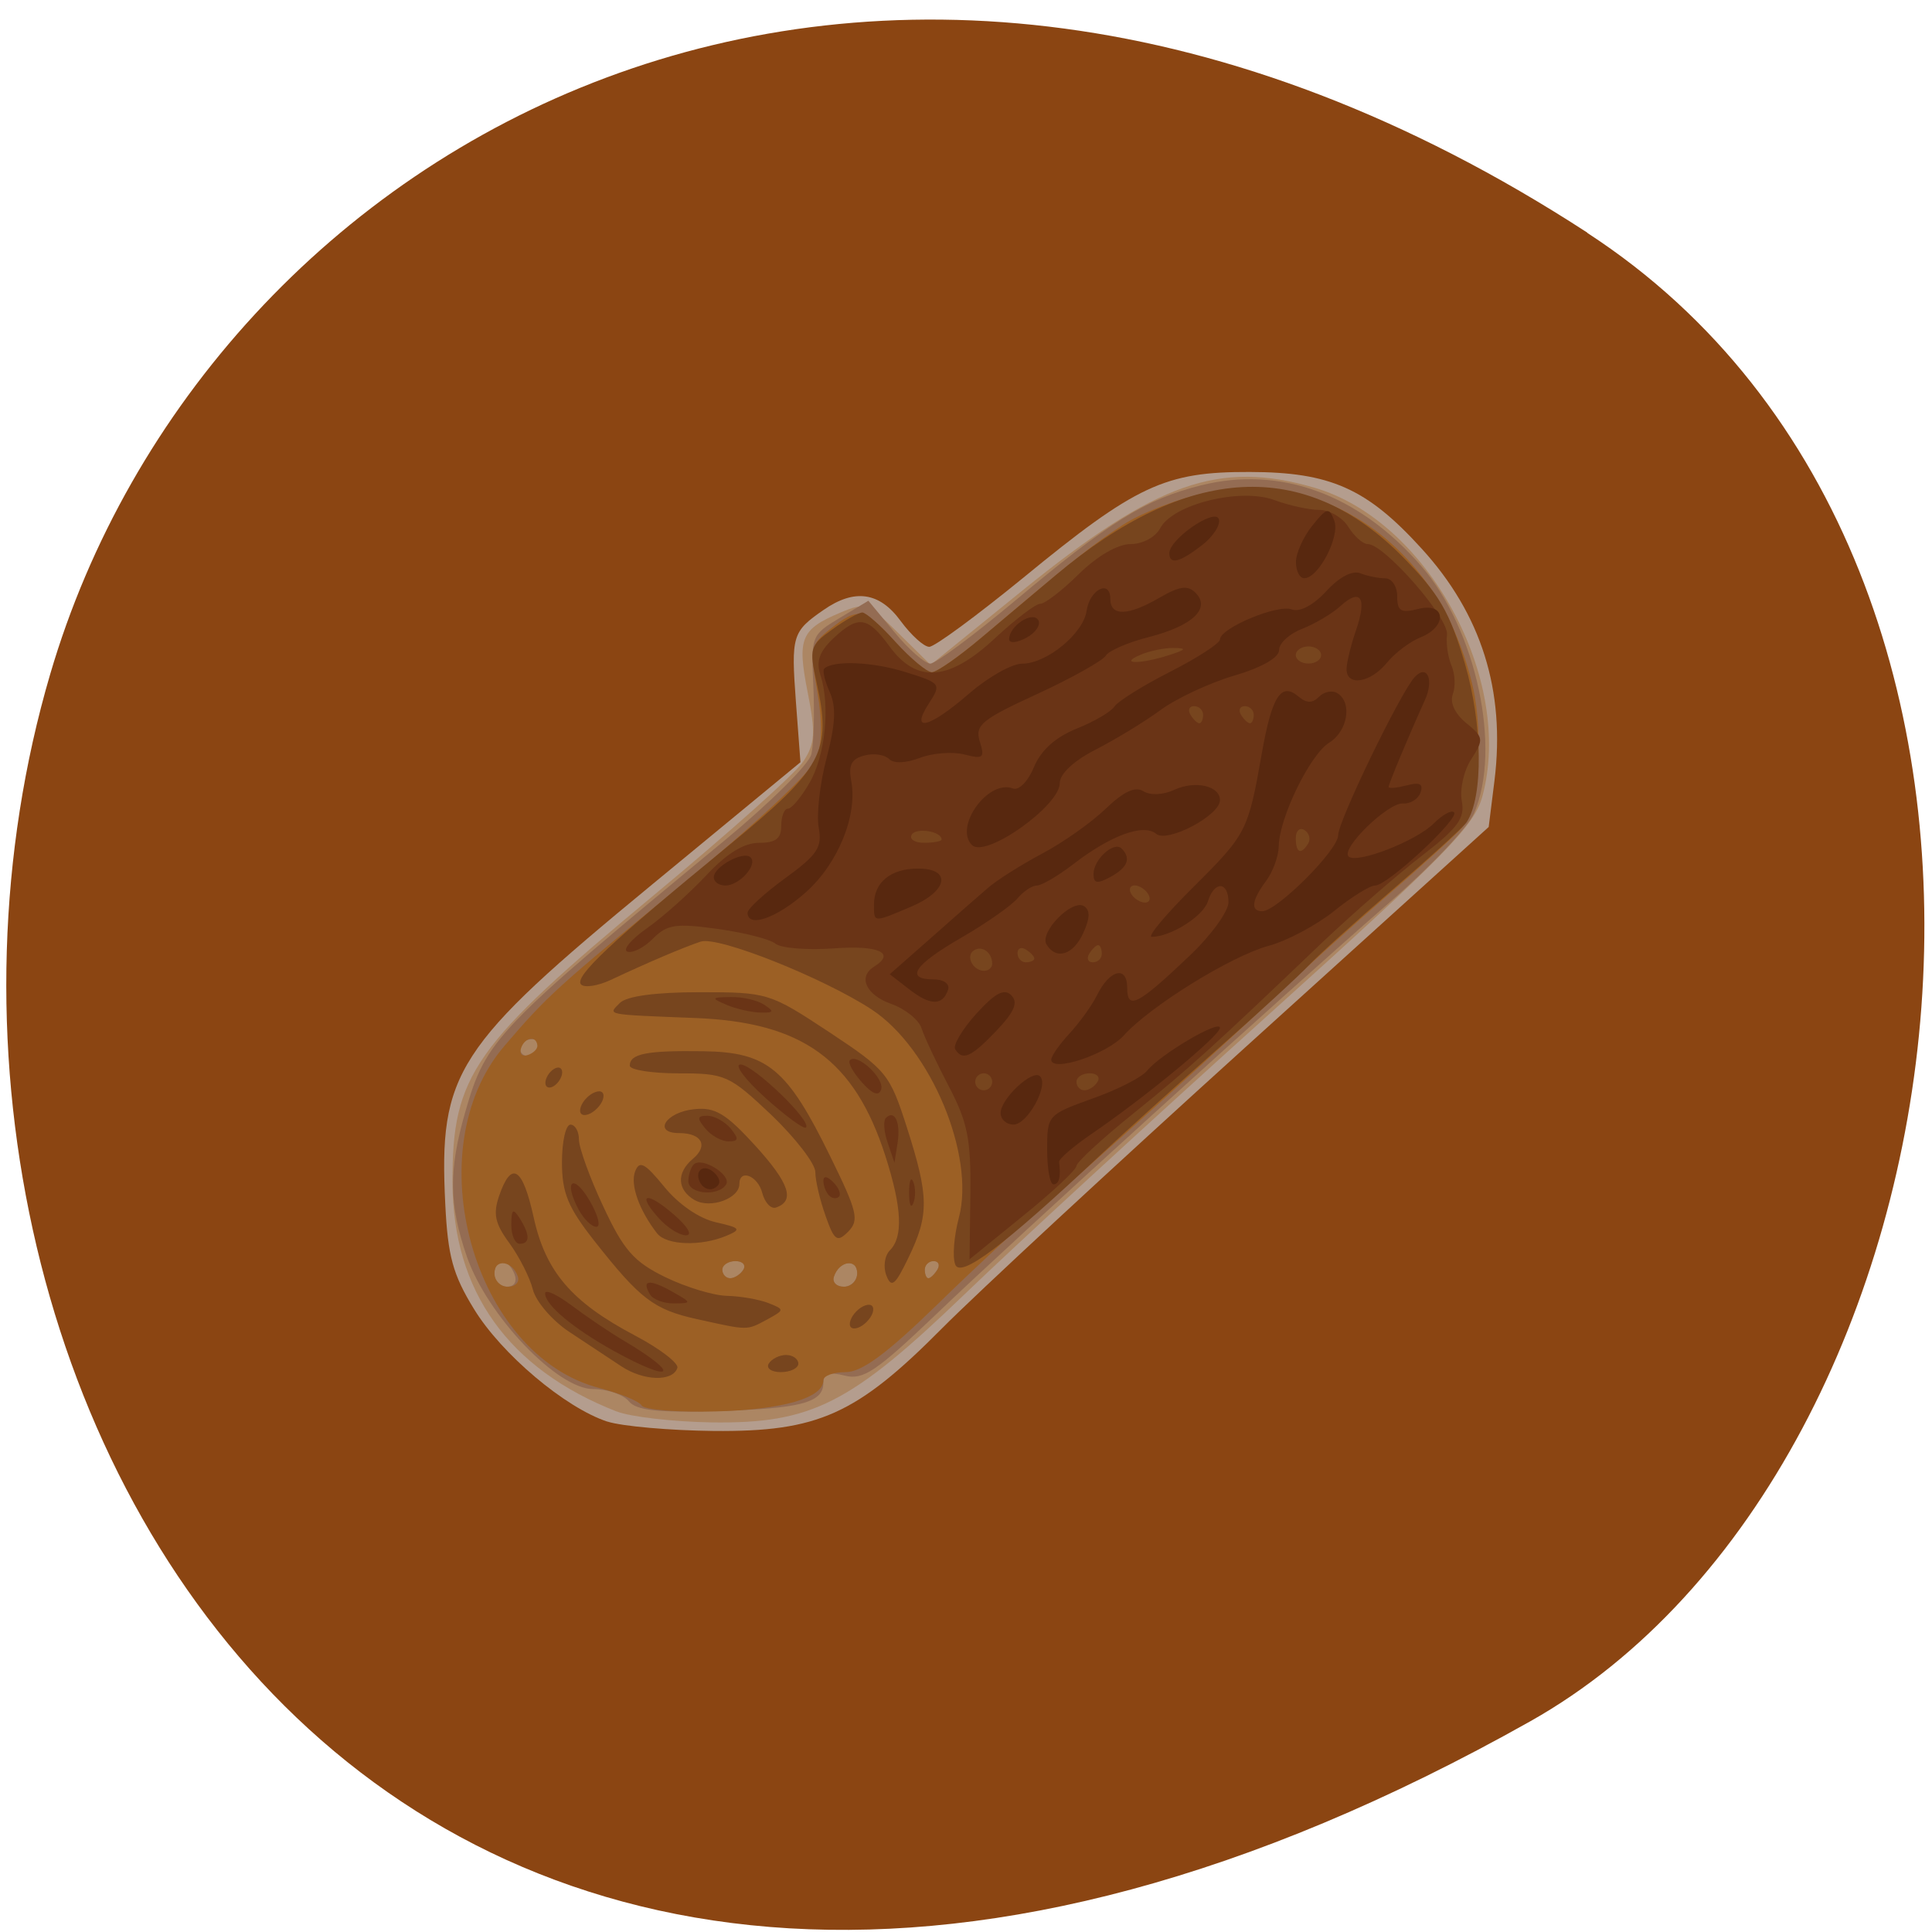 <svg xmlns="http://www.w3.org/2000/svg" viewBox="0 0 48 48"><path d="m 39.438 5.781 c -17.957 -11.676 -34.31 -2.254 -38.19 10.965 c -5.223 17.777 8.496 41.922 36.77 26.02 c 11.234 -6.324 14.207 -28.66 1.422 -36.977" fill="#8b4512"/><path d="m 15.09 35.32 c -1.047 -0.344 -2.633 -1.68 -3.316 -2.801 c -0.523 -0.852 -0.648 -1.313 -0.711 -2.598 c -0.164 -3.277 0.25 -3.918 5.133 -7.941 l 3.691 -3.043 l -0.113 -1.504 c -0.121 -1.637 -0.09 -1.742 0.684 -2.277 c 0.773 -0.539 1.395 -0.449 1.922 0.277 c 0.258 0.348 0.574 0.637 0.707 0.637 c 0.133 0 1.176 -0.77 2.32 -1.703 c 2.816 -2.313 3.535 -2.648 5.641 -2.641 c 2 0.004 2.91 0.406 4.27 1.902 c 1.488 1.629 2.086 3.535 1.813 5.758 l -0.145 1.16 l -6.01 5.441 c -3.305 2.992 -6.711 6.148 -7.566 7.01 c -2.129 2.148 -3.086 2.578 -5.676 2.555 c -1.094 -0.012 -2.285 -0.117 -2.645 -0.234" fill="#b49d8e"/><path d="m 15.324 35.07 c -2.691 -1.055 -4.074 -2.98 -4.082 -5.703 c -0.008 -2.656 0.516 -3.398 5.02 -7.141 c 1.848 -1.535 3.512 -3.02 3.699 -3.313 c 0.289 -0.445 0.305 -0.699 0.105 -1.715 c -0.266 -1.34 -0.172 -1.566 0.828 -1.984 c 0.598 -0.254 0.676 -0.227 1.43 0.52 l 0.797 0.785 l 2.281 -1.848 c 3.34 -2.703 4.891 -3.246 7.266 -2.551 c 2.809 0.828 4.945 4.758 4.164 7.656 c -0.199 0.742 -0.891 1.445 -5.406 5.516 c -2.848 2.566 -6.199 5.648 -7.449 6.852 c -2.848 2.742 -3.813 3.23 -6.305 3.195 c -0.949 -0.016 -2.01 -0.137 -2.352 -0.273" fill="#ac8663"/><path d="m 15.625 34.816 c -0.137 -0.168 -0.535 -0.305 -0.891 -0.305 c -0.887 0 -2.625 -1.824 -3.133 -3.285 c -0.449 -1.305 -0.461 -2.145 -0.039 -3.609 c 0.516 -1.793 0.742 -2.031 6.461 -6.754 c 1.113 -0.922 2.074 -1.875 2.133 -2.121 c 0.063 -0.25 0.082 -1.016 0.051 -1.707 c -0.059 -1.227 -0.047 -1.262 0.652 -1.68 l 0.715 -0.43 l 0.648 0.781 c 0.355 0.43 0.758 0.781 0.891 0.781 c 0.133 0 1.078 -0.703 2.102 -1.559 c 2.355 -1.973 3.246 -2.527 4.629 -2.871 c 1.965 -0.492 3.914 0.223 5.461 2 c 1.375 1.582 2.01 4.551 1.316 6.152 c -0.148 0.344 -1.094 1.34 -2.102 2.215 c -2.578 2.242 -9.219 8.273 -11.27 10.238 c -1.477 1.41 -1.801 1.629 -2.258 1.516 c -0.395 -0.102 -0.535 -0.055 -0.535 0.18 c 0 0.492 -0.563 0.641 -2.656 0.699 c -1.465 0.043 -1.988 -0.016 -2.176 -0.242 m -2.844 -3.164 c -0.066 -0.176 -0.207 -0.32 -0.309 -0.32 c -0.102 0 -0.188 0.145 -0.188 0.32 c 0 0.172 0.141 0.316 0.309 0.316 c 0.188 0 0.262 -0.125 0.188 -0.316 m 8.516 -0.02 c 0 -0.375 -0.449 -0.309 -0.578 0.086 c -0.047 0.137 0.066 0.25 0.246 0.25 c 0.184 0 0.332 -0.152 0.332 -0.336 m -2.828 -0.09 c 0.07 -0.113 -0.02 -0.211 -0.199 -0.211 c -0.18 0 -0.324 0.098 -0.324 0.211 c 0 0.117 0.09 0.215 0.195 0.215 c 0.109 0 0.258 -0.098 0.328 -0.215 m 4.82 0 c 0.07 -0.113 0.031 -0.211 -0.094 -0.211 c -0.121 0 -0.219 0.098 -0.219 0.211 c 0 0.117 0.039 0.215 0.09 0.215 c 0.051 0 0.152 -0.098 0.223 -0.215 m -9.852 -5.512 c 0.07 -0.117 -0.016 -0.211 -0.195 -0.211 c -0.18 0 -0.328 0.094 -0.328 0.211 c 0 0.117 0.09 0.211 0.199 0.211 c 0.105 0 0.254 -0.094 0.324 -0.211" fill="#946c53"/><path d="m 15.941 34.918 c -0.063 -0.105 -0.531 -0.297 -1.039 -0.43 c -3.145 -0.801 -4.574 -5.922 -2.375 -8.496 c 1.082 -1.266 1.297 -1.457 4.434 -4.03 c 1.785 -1.465 3.199 -2.785 3.32 -3.109 c 0.145 -0.367 0.152 -0.941 0.023 -1.684 c -0.188 -1.059 -0.168 -1.148 0.32 -1.539 c 0.703 -0.559 0.852 -0.527 1.629 0.332 c 0.371 0.406 0.77 0.742 0.895 0.742 c 0.121 0 0.672 -0.387 1.227 -0.855 c 2.344 -1.98 2.727 -2.285 3.523 -2.809 c 0.461 -0.301 1.406 -0.664 2.098 -0.805 c 3.02 -0.605 5.824 1.445 6.598 4.836 c 0.273 1.195 0.133 3.01 -0.273 3.496 c -0.137 0.16 -0.953 0.906 -1.82 1.652 c -0.863 0.746 -2.09 1.852 -2.723 2.453 c -1.363 1.293 -4.742 4.344 -5.957 5.375 c -0.469 0.398 -1.621 1.473 -2.559 2.387 c -1.242 1.207 -1.852 1.656 -2.254 1.656 c -0.301 0 -0.551 0.09 -0.551 0.203 c 0 0.438 -1.012 0.73 -2.668 0.773 c -0.953 0.027 -1.781 -0.039 -1.848 -0.148 m -3.074 -3.199 c -0.129 -0.395 -0.582 -0.461 -0.582 -0.086 c 0 0.184 0.148 0.336 0.332 0.336 c 0.184 0 0.293 -0.113 0.25 -0.25 m 8.43 -0.086 c 0 -0.375 -0.449 -0.309 -0.578 0.086 c -0.047 0.137 0.066 0.25 0.246 0.25 c 0.184 0 0.332 -0.152 0.332 -0.336 m -2.828 -0.086 c 0.07 -0.117 -0.016 -0.215 -0.195 -0.215 c -0.18 0 -0.328 0.098 -0.328 0.215 c 0 0.113 0.09 0.211 0.195 0.211 c 0.109 0 0.258 -0.098 0.328 -0.211 m 4.82 0 c 0.07 -0.117 0.031 -0.215 -0.094 -0.215 c -0.121 0 -0.219 0.098 -0.219 0.215 c 0 0.113 0.039 0.211 0.09 0.211 c 0.051 0 0.152 -0.098 0.223 -0.211 m -9.938 -5.574 c -0.027 -0.254 -0.316 -0.203 -0.406 0.07 c -0.043 0.137 0.031 0.215 0.168 0.168 c 0.141 -0.047 0.246 -0.152 0.238 -0.238" fill="#9c6025"/><path d="m 15.43 33.941 c -0.289 -0.191 -0.871 -0.574 -1.293 -0.855 c -0.422 -0.281 -0.824 -0.754 -0.898 -1.047 c -0.074 -0.297 -0.336 -0.813 -0.582 -1.152 c -0.363 -0.492 -0.41 -0.73 -0.254 -1.184 c 0.305 -0.879 0.582 -0.703 0.855 0.539 c 0.297 1.352 0.941 2.105 2.516 2.938 c 0.617 0.324 1.09 0.688 1.055 0.805 c -0.113 0.348 -0.84 0.328 -1.398 -0.043 m 3.668 -0.063 c 0.07 -0.117 0.266 -0.215 0.43 -0.215 c 0.168 0 0.305 0.098 0.305 0.215 c 0 0.113 -0.195 0.211 -0.434 0.211 c -0.238 0 -0.371 -0.098 -0.301 -0.211 m -1.781 -1.105 c -1.074 -0.238 -1.41 -0.496 -2.547 -1.938 c -0.66 -0.84 -0.809 -1.195 -0.809 -1.961 c 0 -0.516 0.094 -0.934 0.211 -0.934 c 0.113 0 0.211 0.164 0.211 0.371 c 0 0.203 0.27 0.953 0.605 1.664 c 0.504 1.082 0.758 1.371 1.531 1.75 c 0.512 0.25 1.203 0.461 1.543 0.469 c 0.34 0.008 0.801 0.09 1.031 0.18 c 0.402 0.16 0.402 0.168 -0.039 0.41 c -0.512 0.273 -0.453 0.273 -1.738 -0.012 m 3.813 0.031 c 0.051 -0.152 0.215 -0.32 0.367 -0.371 c 0.156 -0.055 0.234 0.027 0.184 0.184 c -0.051 0.152 -0.219 0.32 -0.367 0.371 c -0.16 0.055 -0.238 -0.027 -0.184 -0.184 m 0.891 -1.117 c -0.082 -0.211 -0.043 -0.492 0.09 -0.625 c 0.332 -0.336 0.297 -1.059 -0.113 -2.34 c -0.766 -2.391 -2.059 -3.328 -4.73 -3.43 c -2.266 -0.09 -2.168 -0.07 -1.867 -0.375 c 0.168 -0.168 0.883 -0.266 1.98 -0.266 c 1.691 0 1.742 0.016 3.215 0.988 c 1.438 0.953 1.508 1.039 1.938 2.379 c 0.547 1.711 0.551 2.164 0.039 3.223 c -0.332 0.691 -0.426 0.77 -0.551 0.449 m 1.711 -0.273 c -0.074 -0.188 -0.031 -0.711 0.09 -1.164 c 0.41 -1.547 -0.699 -4.203 -2.16 -5.168 c -1.195 -0.785 -3.824 -1.836 -4.254 -1.691 c -0.426 0.141 -1.281 0.504 -2.238 0.953 c -0.316 0.148 -0.648 0.199 -0.734 0.113 c -0.184 -0.188 0.75 -1.063 3.672 -3.457 c 2.34 -1.922 2.559 -2.332 2.18 -4.04 c -0.188 -0.852 -0.168 -0.926 0.387 -1.324 c 0.32 -0.234 0.66 -0.422 0.75 -0.422 c 0.086 0 0.465 0.332 0.832 0.742 c 0.371 0.406 0.773 0.742 0.895 0.742 c 0.121 0 0.672 -0.387 1.227 -0.855 c 0.555 -0.469 1.387 -1.168 1.848 -1.555 c 3.293 -2.766 6.184 -2.918 8.617 -0.461 c 0.914 0.93 1.168 1.359 1.551 2.66 c 0.441 1.512 0.461 3.297 0.043 3.938 c -0.082 0.121 -0.906 0.871 -1.828 1.664 c -0.922 0.793 -1.867 1.648 -2.098 1.895 c -0.234 0.25 -1.27 1.203 -2.309 2.117 c -1.035 0.918 -2.305 2.066 -2.824 2.555 c -2.441 2.297 -3.516 3.105 -3.648 2.758 m -7.406 -0.773 c -0.445 -0.574 -0.672 -1.207 -0.547 -1.539 c 0.109 -0.281 0.238 -0.215 0.727 0.383 c 0.352 0.434 0.871 0.789 1.281 0.879 c 0.605 0.137 0.641 0.176 0.27 0.332 c -0.633 0.27 -1.496 0.242 -1.73 -0.055 m 4.184 -0.438 c -0.141 -0.391 -0.254 -0.879 -0.254 -1.086 c 0 -0.207 -0.492 -0.844 -1.09 -1.418 c -1.051 -0.992 -1.145 -1.035 -2.309 -1.035 c -0.664 0 -1.211 -0.086 -1.211 -0.191 c 0 -0.297 0.422 -0.379 1.816 -0.359 c 1.609 0.023 2.094 0.426 3.168 2.621 c 0.672 1.367 0.719 1.578 0.445 1.859 c -0.277 0.277 -0.344 0.234 -0.566 -0.391 m -3.246 -0.387 c -0.441 -0.254 -0.465 -0.68 -0.047 -1.031 c 0.387 -0.324 0.219 -0.637 -0.344 -0.637 c -0.664 0 -0.332 -0.523 0.379 -0.594 c 0.516 -0.055 0.785 0.109 1.516 0.91 c 0.848 0.934 0.992 1.371 0.508 1.535 c -0.121 0.039 -0.273 -0.121 -0.336 -0.359 c -0.109 -0.434 -0.57 -0.613 -0.57 -0.227 c 0 0.359 -0.715 0.621 -1.105 0.402 m -2.836 -2.316 c 0.051 -0.156 0.215 -0.32 0.367 -0.371 c 0.156 -0.055 0.234 0.023 0.184 0.184 c -0.051 0.152 -0.215 0.32 -0.367 0.371 c -0.156 0.055 -0.238 -0.027 -0.184 -0.184 m -0.879 -0.598 c 0 -0.117 0.094 -0.273 0.211 -0.344 c 0.113 -0.074 0.207 -0.035 0.207 0.082 c 0 0.113 -0.094 0.27 -0.207 0.34 c -0.117 0.074 -0.211 0.035 -0.211 -0.078" fill="#77451e"/><path d="m 15.254 33.566 c -1.02 -0.566 -1.711 -1.145 -1.711 -1.434 c 0 -0.105 0.293 0.027 0.652 0.297 c 0.359 0.27 0.945 0.668 1.309 0.883 c 1.441 0.855 1.227 1.07 -0.25 0.254 m 0.898 -1.402 c -0.223 -0.363 -0.027 -0.395 0.535 -0.082 c 0.504 0.285 0.508 0.297 0.063 0.301 c -0.25 0.004 -0.52 -0.094 -0.598 -0.219 m 7.957 -2.496 c 0.016 -1.371 -0.07 -1.789 -0.539 -2.684 c -0.305 -0.582 -0.609 -1.23 -0.676 -1.441 c -0.07 -0.211 -0.41 -0.48 -0.754 -0.602 c -0.625 -0.223 -0.832 -0.672 -0.422 -0.926 c 0.543 -0.34 0.113 -0.535 -0.996 -0.453 c -0.664 0.047 -1.32 -0.004 -1.457 -0.117 c -0.137 -0.113 -0.789 -0.277 -1.445 -0.367 c -1.031 -0.145 -1.25 -0.109 -1.598 0.242 c -0.219 0.223 -0.504 0.367 -0.633 0.324 c -0.129 -0.043 0.09 -0.305 0.484 -0.582 c 0.395 -0.277 1.055 -0.867 1.473 -1.313 c 0.504 -0.543 0.938 -0.809 1.309 -0.809 c 0.418 0 0.555 -0.105 0.555 -0.422 c 0 -0.234 0.074 -0.426 0.164 -0.426 c 0.094 0 0.332 -0.285 0.535 -0.637 c 0.395 -0.672 0.523 -1.926 0.273 -2.688 c -0.109 -0.336 -0.023 -0.578 0.316 -0.902 c 0.625 -0.586 0.855 -0.555 1.402 0.195 c 0.68 0.93 1.48 0.863 2.629 -0.211 c 0.5 -0.465 1 -0.848 1.117 -0.848 c 0.113 0 0.547 -0.332 0.961 -0.742 c 0.457 -0.449 0.965 -0.742 1.285 -0.742 c 0.297 0 0.617 -0.172 0.734 -0.395 c 0.313 -0.594 1.988 -1.01 2.832 -0.699 c 0.367 0.137 0.875 0.246 1.125 0.246 c 0.25 0 0.574 0.191 0.719 0.426 c 0.145 0.23 0.359 0.422 0.48 0.422 c 0.41 0 2.023 1.844 1.969 2.254 c -0.027 0.219 0.023 0.562 0.113 0.77 c 0.086 0.203 0.102 0.52 0.031 0.707 c -0.078 0.207 0.051 0.484 0.332 0.715 c 0.434 0.355 0.441 0.406 0.129 0.895 c -0.188 0.285 -0.293 0.754 -0.238 1.039 c 0.082 0.434 -0.09 0.668 -0.996 1.367 c -0.605 0.465 -1.719 1.438 -2.48 2.16 c -2.699 2.582 -3.27 3.098 -4.676 4.234 c -0.781 0.629 -1.422 1.219 -1.422 1.309 c 0 0.094 -0.598 0.652 -1.328 1.242 l -1.328 1.078 m 0.563 -4.41 c 0 -0.117 -0.094 -0.211 -0.211 -0.211 c -0.113 0 -0.211 0.094 -0.211 0.211 c 0 0.117 0.098 0.211 0.211 0.211 c 0.117 0 0.211 -0.094 0.211 -0.211 m 2.617 0 c 0.074 -0.117 -0.016 -0.211 -0.195 -0.211 c -0.18 0 -0.328 0.094 -0.328 0.211 c 0 0.117 0.09 0.211 0.199 0.211 c 0.109 0 0.254 -0.094 0.324 -0.211 m -2.617 -2.934 c 0 -0.277 -0.25 -0.461 -0.453 -0.332 c -0.215 0.137 -0.031 0.508 0.254 0.508 c 0.109 0 0.199 -0.078 0.199 -0.176 m 1.047 -0.129 c 0 -0.051 -0.094 -0.152 -0.211 -0.223 c -0.113 -0.074 -0.207 -0.031 -0.207 0.09 c 0 0.125 0.094 0.227 0.207 0.227 c 0.117 0 0.211 -0.043 0.211 -0.094 m 1.676 -0.117 c 0 -0.117 -0.039 -0.215 -0.09 -0.215 c -0.051 0 -0.152 0.098 -0.223 0.215 c -0.07 0.117 -0.031 0.211 0.09 0.211 c 0.125 0 0.223 -0.094 0.223 -0.211 m 1.152 -1.484 c -0.07 -0.117 -0.223 -0.215 -0.336 -0.215 c -0.117 0 -0.152 0.098 -0.082 0.215 c 0.07 0.117 0.223 0.211 0.34 0.211 c 0.113 0 0.152 -0.094 0.078 -0.211 m 3.977 -1.258 c 0.066 -0.109 0.023 -0.258 -0.094 -0.332 c -0.117 -0.074 -0.215 0.016 -0.215 0.199 c 0 0.371 0.129 0.426 0.309 0.133 m -9.109 -0.098 c 0 -0.203 -0.629 -0.305 -0.742 -0.121 c -0.066 0.113 0.07 0.203 0.309 0.203 c 0.238 0 0.434 -0.039 0.434 -0.082 m 6.496 -3.098 c 0 -0.117 -0.102 -0.215 -0.223 -0.215 c -0.121 0 -0.164 0.098 -0.09 0.215 c 0.07 0.117 0.168 0.211 0.219 0.211 c 0.051 0 0.094 -0.094 0.094 -0.211 m 1.258 0 c 0 -0.117 -0.102 -0.215 -0.223 -0.215 c -0.121 0 -0.164 0.098 -0.094 0.215 c 0.074 0.117 0.172 0.211 0.223 0.211 c 0.051 0 0.094 -0.094 0.094 -0.211 m -2.098 -1.484 c 0.422 -0.137 0.445 -0.172 0.105 -0.176 c -0.23 -0.004 -0.605 0.074 -0.836 0.176 c -0.535 0.23 0.016 0.23 0.73 0 m 3.773 0 c 0 -0.117 -0.141 -0.215 -0.313 -0.215 c -0.176 0 -0.316 0.098 -0.316 0.215 c 0 0.117 0.141 0.211 0.316 0.211 c 0.172 0 0.313 -0.094 0.313 -0.211 m -20.12 14.15 c 0.004 -0.387 0.043 -0.414 0.207 -0.16 c 0.262 0.414 0.262 0.637 0 0.637 c -0.113 0 -0.207 -0.215 -0.207 -0.477 m 3.664 -0.16 c -0.559 -0.621 -0.305 -0.68 0.379 -0.086 c 0.344 0.297 0.465 0.512 0.297 0.512 c -0.164 0 -0.465 -0.191 -0.676 -0.426 m -1.996 -0.223 c -0.379 -0.715 -0.125 -0.902 0.281 -0.207 c 0.207 0.355 0.281 0.645 0.164 0.645 c -0.117 0 -0.316 -0.195 -0.445 -0.438 m 8.215 -0.41 c 0 -0.293 0.047 -0.414 0.105 -0.266 c 0.059 0.145 0.059 0.383 0 0.527 c -0.059 0.148 -0.105 0.027 -0.105 -0.262 m -1.988 0.07 c -0.078 -0.078 -0.141 -0.242 -0.141 -0.363 c 0 -0.133 0.098 -0.117 0.246 0.035 c 0.137 0.137 0.199 0.297 0.141 0.359 c -0.059 0.059 -0.172 0.047 -0.246 -0.031 m -3.496 -0.355 c 0 -0.156 0.063 -0.344 0.133 -0.414 c 0.199 -0.203 0.949 0.262 0.805 0.496 c -0.188 0.305 -0.938 0.242 -0.938 -0.082 m 4.953 -0.953 c -0.094 -0.27 -0.113 -0.547 -0.047 -0.617 c 0.219 -0.219 0.371 0.105 0.293 0.617 l -0.078 0.496 m -4.699 -0.852 c -0.215 -0.258 -0.203 -0.316 0.051 -0.316 c 0.176 0 0.434 0.145 0.578 0.316 c 0.211 0.262 0.199 0.32 -0.055 0.32 c -0.172 0 -0.434 -0.145 -0.574 -0.32 m 1.492 -0.762 c -0.504 -0.453 -0.785 -0.828 -0.617 -0.828 c 0.313 0 1.781 1.414 1.625 1.566 c -0.051 0.051 -0.504 -0.285 -1.01 -0.738 m 2.398 -0.387 c -0.219 -0.246 -0.352 -0.488 -0.297 -0.547 c 0.184 -0.184 0.867 0.453 0.777 0.727 c -0.059 0.176 -0.215 0.117 -0.48 -0.18 m -3.367 -1.926 c -0.383 -0.164 -0.375 -0.184 0.105 -0.191 c 0.289 -0.008 0.664 0.078 0.836 0.191 c 0.262 0.172 0.242 0.203 -0.102 0.195 c -0.23 -0.008 -0.609 -0.094 -0.84 -0.195" fill="#6a3416"/><path d="m 17.414 29.414 c -0.199 -0.324 0.074 -0.535 0.344 -0.266 c 0.148 0.152 0.152 0.273 0.008 0.363 c -0.117 0.074 -0.273 0.027 -0.352 -0.098 m 8.602 -0.852 c 0 -0.852 0.012 -0.867 1.121 -1.266 c 0.621 -0.219 1.234 -0.531 1.363 -0.695 c 0.336 -0.41 1.809 -1.277 1.809 -1.063 c 0 0.191 -1.852 1.723 -3.199 2.641 c -0.449 0.309 -0.809 0.617 -0.797 0.691 c 0.047 0.371 0 0.555 -0.141 0.555 c -0.086 0 -0.156 -0.391 -0.156 -0.863 m -1.156 -0.906 c 0 -0.359 0.797 -1.102 0.98 -0.914 c 0.223 0.223 -0.313 1.199 -0.66 1.199 c -0.176 0 -0.32 -0.129 -0.32 -0.285 m 1.258 -1.328 c 0 -0.09 0.203 -0.379 0.449 -0.645 c 0.246 -0.266 0.555 -0.691 0.684 -0.949 c 0.316 -0.645 0.754 -0.754 0.754 -0.191 c 0 0.563 0.258 0.434 1.555 -0.801 c 0.527 -0.5 0.961 -1.098 0.961 -1.324 c 0 -0.523 -0.352 -0.539 -0.512 -0.02 c -0.117 0.367 -0.926 0.879 -1.395 0.879 c -0.117 0 0.348 -0.555 1.031 -1.234 c 1.328 -1.32 1.363 -1.391 1.703 -3.316 c 0.25 -1.426 0.48 -1.785 0.906 -1.426 c 0.207 0.176 0.352 0.176 0.516 0.012 c 0.125 -0.129 0.332 -0.168 0.457 -0.09 c 0.375 0.234 0.258 0.941 -0.203 1.23 c -0.477 0.293 -1.242 1.867 -1.254 2.57 c -0.004 0.25 -0.145 0.637 -0.313 0.863 c -0.359 0.48 -0.395 0.754 -0.098 0.754 c 0.367 0 1.887 -1.52 1.887 -1.887 c 0 -0.352 1.547 -3.547 1.902 -3.93 c 0.309 -0.332 0.484 0.063 0.254 0.57 c -0.422 0.934 -0.902 2.082 -0.902 2.16 c 0 0.043 0.203 0.023 0.449 -0.039 c 0.324 -0.086 0.418 -0.039 0.344 0.176 c -0.059 0.164 -0.25 0.285 -0.434 0.273 c -0.367 -0.031 -1.551 1.117 -1.355 1.316 c 0.195 0.195 1.684 -0.383 2.117 -0.82 c 0.215 -0.215 0.441 -0.34 0.504 -0.277 c 0.148 0.148 -1.652 1.82 -1.961 1.82 c -0.129 0 -0.59 0.285 -1.023 0.637 c -0.438 0.348 -1.164 0.738 -1.617 0.859 c -0.938 0.254 -2.953 1.504 -3.605 2.23 c -0.426 0.469 -1.801 0.926 -1.801 0.598 m -2.387 -0.258 c -0.059 -0.098 0.176 -0.492 0.523 -0.879 c 0.473 -0.52 0.695 -0.637 0.871 -0.461 c 0.176 0.18 0.082 0.406 -0.367 0.879 c -0.629 0.66 -0.844 0.758 -1.027 0.461 m -1.137 -1.484 l -0.488 -0.379 l 1.012 -0.891 c 0.555 -0.492 1.191 -1.051 1.414 -1.242 c 0.219 -0.195 0.832 -0.582 1.359 -0.863 c 0.531 -0.281 1.246 -0.789 1.59 -1.125 c 0.438 -0.418 0.723 -0.551 0.926 -0.426 c 0.172 0.109 0.492 0.094 0.77 -0.035 c 0.52 -0.238 1.133 -0.098 1.133 0.258 c 0 0.379 -1.309 1.07 -1.586 0.836 c -0.313 -0.262 -1.133 0.039 -2.063 0.758 c -0.375 0.289 -0.785 0.527 -0.902 0.527 c -0.117 0 -0.332 0.145 -0.477 0.316 c -0.145 0.176 -0.766 0.613 -1.387 0.973 c -1.188 0.684 -1.426 1.043 -0.691 1.043 c 0.242 0 0.398 0.113 0.352 0.254 c -0.133 0.402 -0.441 0.402 -0.961 -0.004 m 3.406 -1.117 c -0.184 -0.301 0.633 -1.137 0.93 -0.953 c 0.156 0.098 0.152 0.297 -0.016 0.664 c -0.246 0.547 -0.672 0.684 -0.914 0.289 m -7.426 -0.793 c 0 -0.094 0.418 -0.48 0.934 -0.855 c 0.801 -0.582 0.922 -0.766 0.832 -1.254 c -0.059 -0.316 0.027 -1.094 0.195 -1.727 c 0.223 -0.852 0.242 -1.277 0.078 -1.645 c -0.121 -0.27 -0.184 -0.531 -0.137 -0.578 c 0.219 -0.215 1.219 -0.172 2.027 0.086 c 0.875 0.273 0.887 0.293 0.574 0.777 c -0.477 0.734 0.004 0.617 1 -0.246 c 0.473 -0.41 1.063 -0.742 1.316 -0.742 c 0.609 0 1.52 -0.746 1.602 -1.312 c 0.078 -0.535 0.59 -0.789 0.59 -0.297 c 0 0.438 0.441 0.426 1.23 -0.035 c 0.496 -0.285 0.695 -0.313 0.891 -0.113 c 0.379 0.387 -0.082 0.82 -1.172 1.098 c -0.508 0.129 -0.988 0.336 -1.063 0.461 c -0.078 0.125 -0.844 0.555 -1.707 0.953 c -1.387 0.637 -1.547 0.773 -1.422 1.18 c 0.129 0.406 0.086 0.441 -0.387 0.32 c -0.293 -0.074 -0.793 -0.035 -1.105 0.086 c -0.352 0.133 -0.648 0.145 -0.766 0.023 c -0.109 -0.105 -0.383 -0.145 -0.613 -0.082 c -0.316 0.082 -0.398 0.238 -0.324 0.625 c 0.164 0.859 -0.328 2.066 -1.137 2.781 c -0.719 0.637 -1.438 0.887 -1.438 0.496 m 3.141 -0.203 c 0 -0.551 0.418 -0.891 1.094 -0.891 c 0.848 0 0.742 0.563 -0.176 0.949 c -0.941 0.398 -0.918 0.402 -0.918 -0.059 m -3.98 -0.672 c 0 -0.266 0.742 -0.668 0.914 -0.496 c 0.184 0.184 -0.277 0.699 -0.625 0.699 c -0.16 0 -0.289 -0.09 -0.289 -0.203 m 9.434 -0.082 c 0 -0.363 0.508 -0.824 0.699 -0.633 c 0.242 0.246 0.148 0.473 -0.281 0.707 c -0.328 0.176 -0.418 0.16 -0.418 -0.074 m -3.02 -0.719 c -0.453 -0.457 0.406 -1.645 1.02 -1.406 c 0.148 0.055 0.375 -0.18 0.52 -0.531 c 0.172 -0.418 0.531 -0.742 1.063 -0.957 c 0.438 -0.176 0.863 -0.426 0.938 -0.551 c 0.078 -0.121 0.695 -0.512 1.379 -0.859 c 0.684 -0.348 1.242 -0.711 1.242 -0.805 c 0 -0.281 1.438 -0.883 1.785 -0.746 c 0.195 0.074 0.531 -0.102 0.852 -0.449 c 0.32 -0.352 0.652 -0.527 0.848 -0.449 c 0.18 0.07 0.457 0.125 0.621 0.125 c 0.164 0 0.297 0.203 0.297 0.445 c 0 0.371 0.09 0.426 0.523 0.316 c 0.688 -0.176 0.73 0.438 0.055 0.707 c -0.262 0.105 -0.637 0.387 -0.836 0.633 c -0.41 0.5 -1 0.59 -1 0.156 c 0 -0.156 0.105 -0.59 0.234 -0.965 c 0.281 -0.813 0.117 -1.063 -0.391 -0.598 c -0.203 0.184 -0.625 0.434 -0.941 0.559 c -0.32 0.121 -0.578 0.359 -0.578 0.527 c 0 0.191 -0.426 0.434 -1.113 0.637 c -0.613 0.18 -1.438 0.566 -1.832 0.855 c -0.398 0.293 -1.125 0.734 -1.613 0.984 c -0.543 0.277 -0.891 0.602 -0.891 0.832 c 0 0.566 -1.848 1.875 -2.18 1.539 m 0.922 -5.113 c 0 -0.328 0.578 -0.711 0.723 -0.477 c 0.07 0.117 -0.063 0.316 -0.297 0.441 c -0.234 0.125 -0.426 0.145 -0.426 0.035 m 7.125 -1.918 c 0 -0.219 0.184 -0.625 0.406 -0.902 c 0.363 -0.453 0.418 -0.465 0.547 -0.125 c 0.148 0.391 -0.391 1.43 -0.746 1.43 c -0.113 0 -0.207 -0.18 -0.207 -0.402 m -3.145 -0.219 c 0 -0.352 1.137 -1.133 1.23 -0.848 c 0.047 0.141 -0.141 0.434 -0.414 0.645 c -0.559 0.434 -0.816 0.496 -0.816 0.203" fill="#58280f"/></svg>